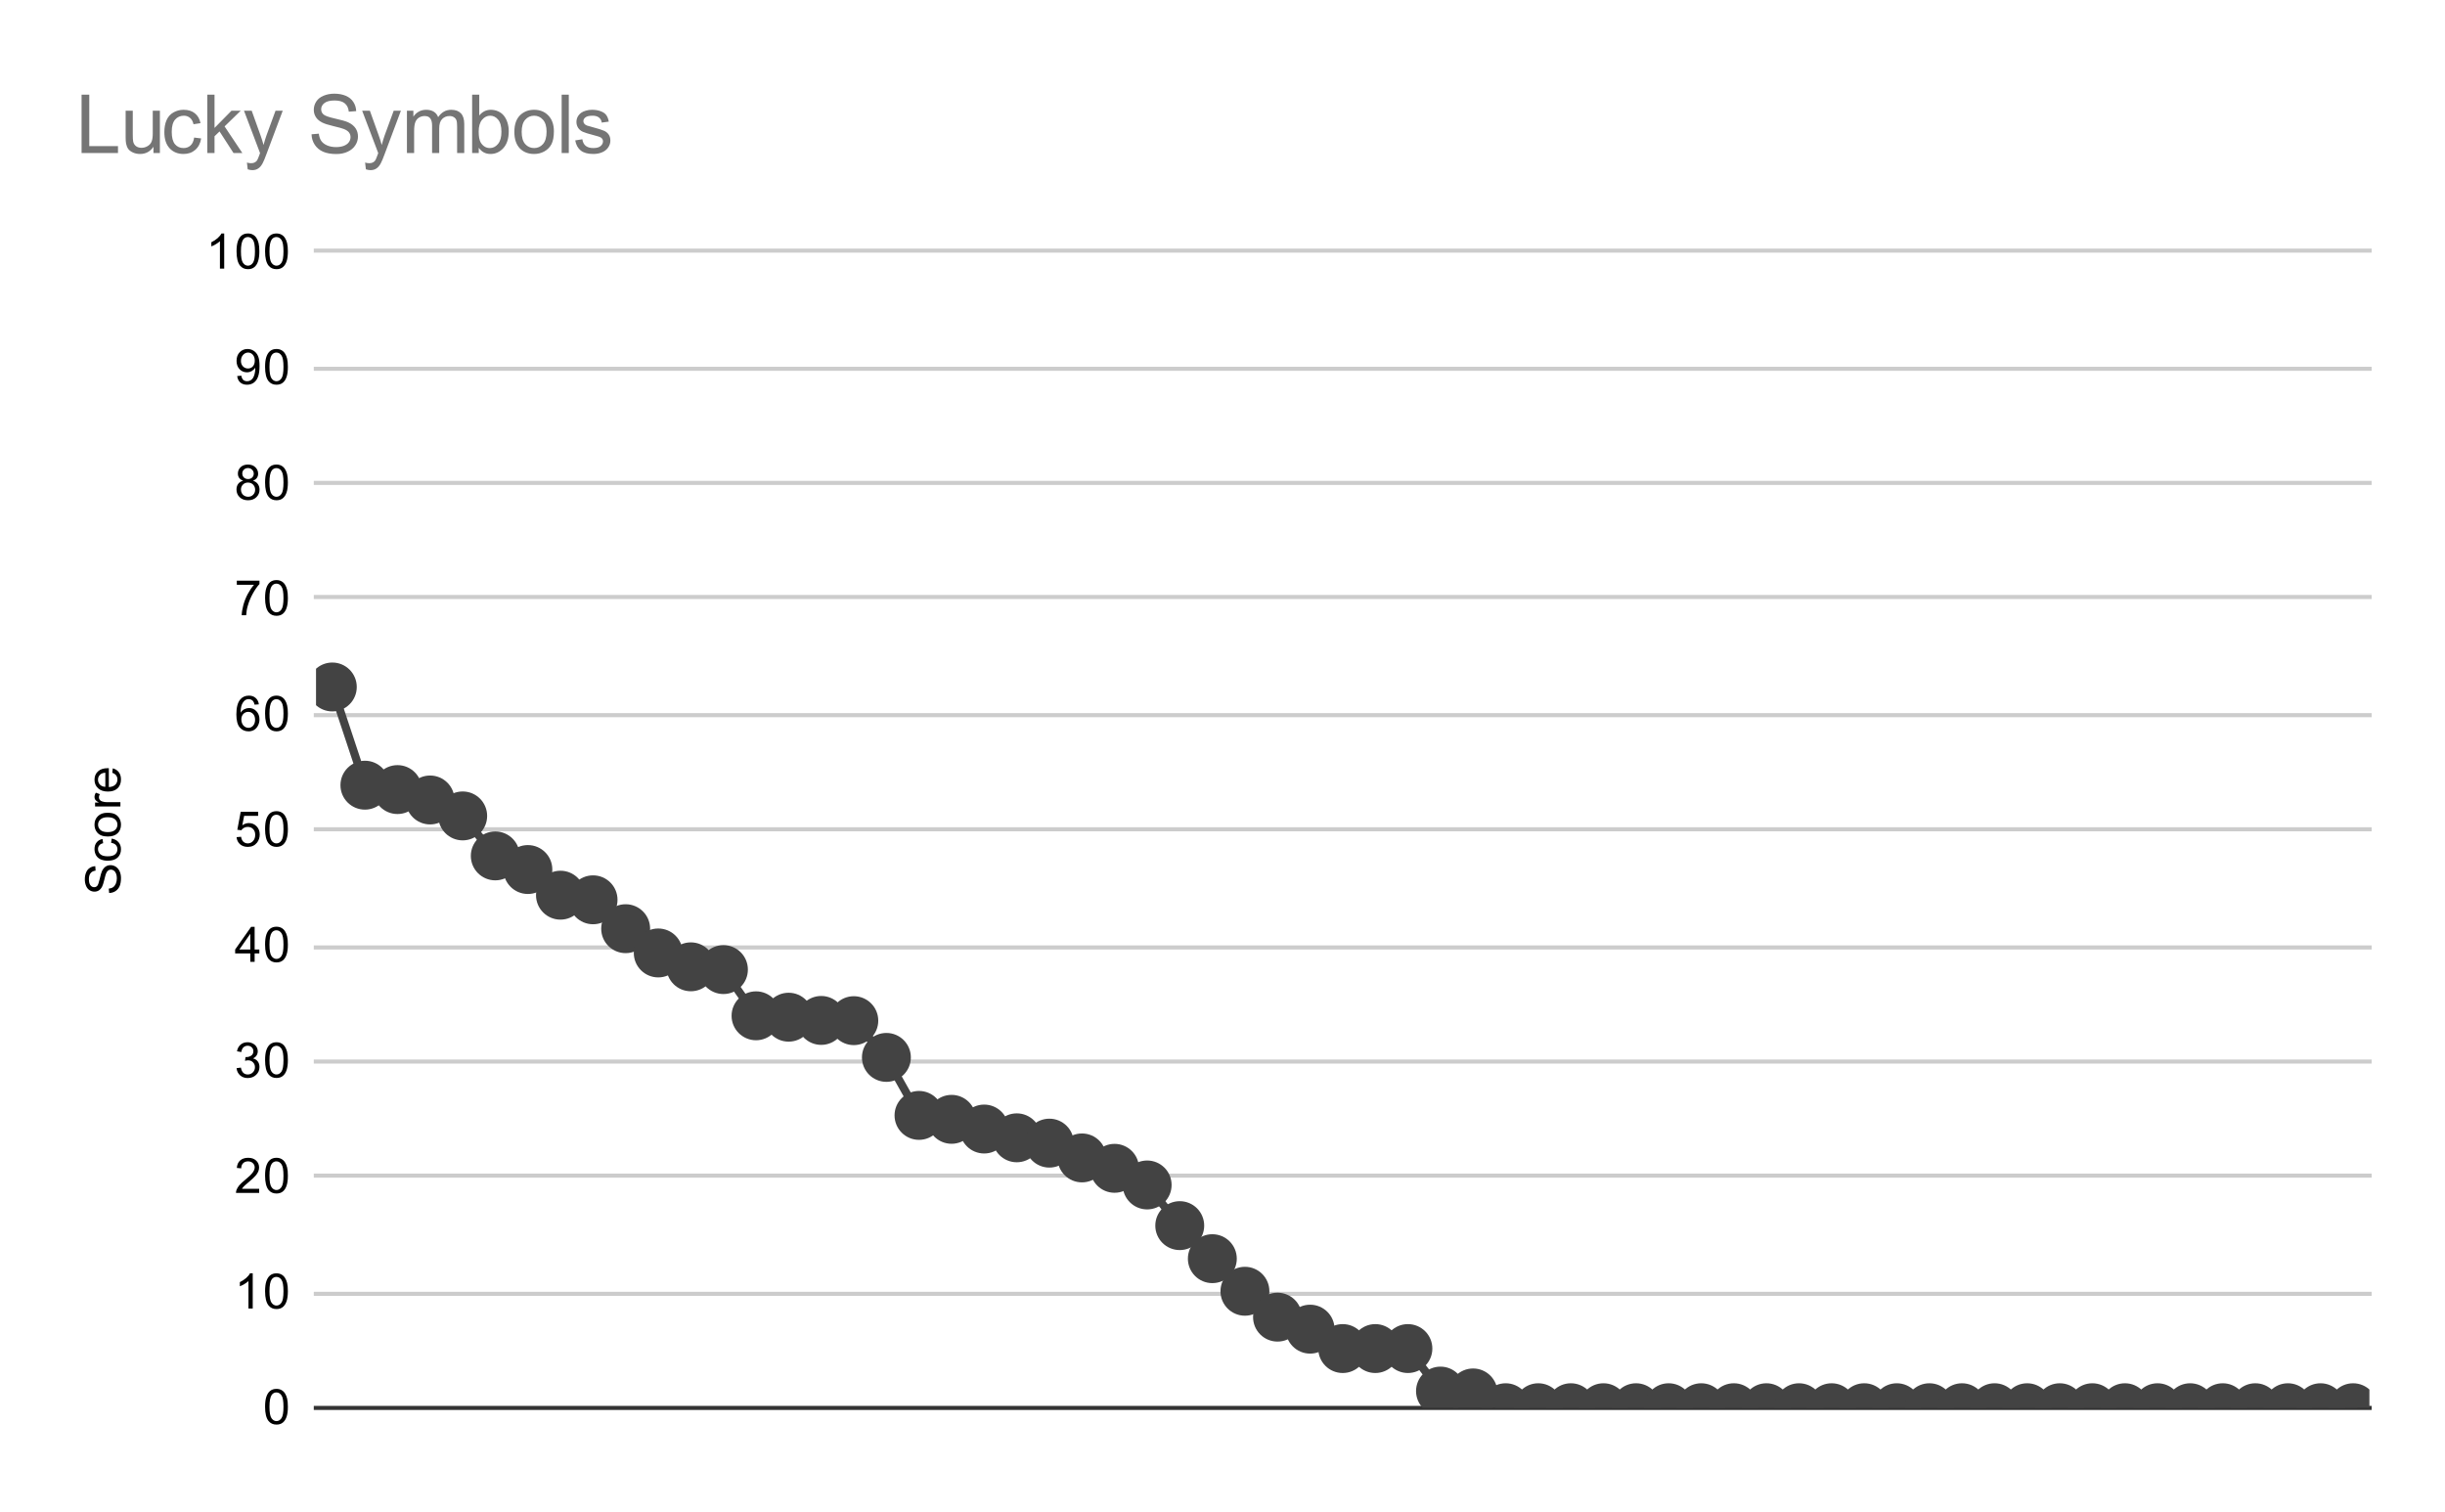 <svg version="1.1" viewBox="0.0 0.0 600.0 371.0" fill="none" stroke="none" stroke-linecap="square" stroke-miterlimit="10" width="600" height="371" xmlns:xlink="http://www.w3.org/1999/xlink" xmlns="http://www.w3.org/2000/svg"><path fill="#ffffff" d="M0 0L600.0 0L600.0 371.0L0 371.0L0 0Z" fill-rule="nonzero"/><path stroke="#333333" stroke-width="1.0" stroke-linecap="butt" d="M77.5 345.5L581.5 345.5" fill-rule="nonzero"/><path stroke="#cccccc" stroke-width="1.0" stroke-linecap="butt" d="M77.5 317.5L581.5 317.5" fill-rule="nonzero"/><path stroke="#cccccc" stroke-width="1.0" stroke-linecap="butt" d="M77.5 288.5L581.5 288.5" fill-rule="nonzero"/><path stroke="#cccccc" stroke-width="1.0" stroke-linecap="butt" d="M77.5 260.5L581.5 260.5" fill-rule="nonzero"/><path stroke="#cccccc" stroke-width="1.0" stroke-linecap="butt" d="M77.5 232.5L581.5 232.5" fill-rule="nonzero"/><path stroke="#cccccc" stroke-width="1.0" stroke-linecap="butt" d="M77.5 203.5L581.5 203.5" fill-rule="nonzero"/><path stroke="#cccccc" stroke-width="1.0" stroke-linecap="butt" d="M77.5 175.5L581.5 175.5" fill-rule="nonzero"/><path stroke="#cccccc" stroke-width="1.0" stroke-linecap="butt" d="M77.5 146.5L581.5 146.5" fill-rule="nonzero"/><path stroke="#cccccc" stroke-width="1.0" stroke-linecap="butt" d="M77.5 118.5L581.5 118.5" fill-rule="nonzero"/><path stroke="#cccccc" stroke-width="1.0" stroke-linecap="butt" d="M77.5 90.5L581.5 90.5" fill-rule="nonzero"/><path stroke="#cccccc" stroke-width="1.0" stroke-linecap="butt" d="M77.5 61.5L581.5 61.5" fill-rule="nonzero"/><clipPath id="id_0"><path d="M77.55 61.917L581.45 61.917L581.45 345.45L77.55 345.45L77.55 61.917Z" clip-rule="nonzero"/></clipPath><path stroke="#434343" stroke-width="2.0" stroke-linecap="butt" clip-path="url(#id_0)" d="M81.549 168.582L89.548 192.682L97.546 193.76L105.544 196.311L113.543 200.224L121.541 210.034L129.54 213.38L137.538 219.675L145.537 220.809L153.535 227.897L161.533 233.851L169.532 237.254L177.53 237.934L185.529 249.275L193.527 249.616L201.525 250.41L209.524 250.466L217.522 259.483L225.521 273.716L233.519 274.68L241.517 277.062L249.516 279.217L257.514 280.521L265.513 284.15L273.511 286.702L281.51 290.785L289.508 300.765L297.506 308.874L305.505 316.87L313.503 323.221L321.502 326.17L329.5 330.933L337.498 330.933L345.497 330.933L353.495 341.367L361.494 341.821L369.492 345.45L377.49 345.45L385.489 345.45L393.487 345.45L401.486 345.45L409.484 345.45L417.483 345.45L425.481 345.45L433.479 345.45L441.478 345.45L449.476 345.45L457.475 345.45L465.473 345.45L473.471 345.45L481.47 345.45L489.468 345.45L497.467 345.45L505.465 345.45L513.463 345.45L521.462 345.45L529.46 345.45L537.459 345.45L545.457 345.45L553.456 345.45L561.454 345.45L569.452 345.45L577.451 345.45" fill-rule="nonzero"/><path fill="#434343" clip-path="url(#id_0)" d="M87.549 168.582C87.549 171.896 84.863 174.582 81.549 174.582C78.236 174.582 75.549 171.896 75.549 168.582C75.549 165.268 78.236 162.582 81.549 162.582C84.863 162.582 87.549 165.268 87.549 168.582Z" fill-rule="nonzero"/><path fill="#434343" clip-path="url(#id_0)" d="M95.548 192.682C95.548 195.996 92.861 198.682 89.548 198.682C86.234 198.682 83.548 195.996 83.548 192.682C83.548 189.369 86.234 186.682 89.548 186.682C92.861 186.682 95.548 189.369 95.548 192.682Z" fill-rule="nonzero"/><path fill="#434343" clip-path="url(#id_0)" d="M103.546 193.76C103.546 197.073 100.86 199.76 97.546 199.76C94.232 199.76 91.546 197.073 91.546 193.76C91.546 190.446 94.232 187.76 97.546 187.76C100.86 187.76 103.546 190.446 103.546 193.76Z" fill-rule="nonzero"/><path fill="#434343" clip-path="url(#id_0)" d="M111.544 196.311C111.544 199.625 108.858 202.311 105.544 202.311C102.231 202.311 99.544 199.625 99.544 196.311C99.544 192.998 102.231 190.311 105.544 190.311C108.858 190.311 111.544 192.998 111.544 196.311Z" fill-rule="nonzero"/><path fill="#434343" clip-path="url(#id_0)" d="M119.543 200.224C119.543 203.538 116.857 206.224 113.543 206.224C110.229 206.224 107.543 203.538 107.543 200.224C107.543 196.911 110.229 194.224 113.543 194.224C116.857 194.224 119.543 196.911 119.543 200.224Z" fill-rule="nonzero"/><path fill="#434343" clip-path="url(#id_0)" d="M127.541 210.034C127.541 213.348 124.855 216.034 121.541 216.034C118.228 216.034 115.541 213.348 115.541 210.034C115.541 206.721 118.228 204.034 121.541 204.034C124.855 204.034 127.541 206.721 127.541 210.034Z" fill-rule="nonzero"/><path fill="#434343" clip-path="url(#id_0)" d="M135.54 213.38C135.54 216.694 132.853 219.38 129.54 219.38C126.226 219.38 123.54 216.694 123.54 213.38C123.54 210.066 126.226 207.38 129.54 207.38C132.853 207.38 135.54 210.066 135.54 213.38Z" fill-rule="nonzero"/><path fill="#434343" clip-path="url(#id_0)" d="M143.538 219.675C143.538 222.988 140.852 225.675 137.538 225.675C134.224 225.675 131.538 222.988 131.538 219.675C131.538 216.361 134.224 213.675 137.538 213.675C140.852 213.675 143.538 216.361 143.538 219.675Z" fill-rule="nonzero"/><path fill="#434343" clip-path="url(#id_0)" d="M151.537 220.809C151.537 224.122 148.85 226.809 145.537 226.809C142.223 226.809 139.537 224.122 139.537 220.809C139.537 217.495 142.223 214.809 145.537 214.809C148.85 214.809 151.537 217.495 151.537 220.809Z" fill-rule="nonzero"/><path fill="#434343" clip-path="url(#id_0)" d="M159.535 227.897C159.535 231.211 156.849 233.897 153.535 233.897C150.221 233.897 147.535 231.211 147.535 227.897C147.535 224.583 150.221 221.897 153.535 221.897C156.849 221.897 159.535 224.583 159.535 227.897Z" fill-rule="nonzero"/><path fill="#434343" clip-path="url(#id_0)" d="M167.533 233.851C167.533 237.165 164.847 239.851 161.533 239.851C158.22 239.851 155.533 237.165 155.533 233.851C155.533 230.538 158.22 227.851 161.533 227.851C164.847 227.851 167.533 230.538 167.533 233.851Z" fill-rule="nonzero"/><path fill="#434343" clip-path="url(#id_0)" d="M175.532 237.254C175.532 240.567 172.845 243.254 169.532 243.254C166.218 243.254 163.532 240.567 163.532 237.254C163.532 233.94 166.218 231.254 169.532 231.254C172.845 231.254 175.532 233.94 175.532 237.254Z" fill-rule="nonzero"/><path fill="#434343" clip-path="url(#id_0)" d="M183.53 237.934C183.53 241.248 180.844 243.934 177.53 243.934C174.216 243.934 171.53 241.248 171.53 237.934C171.53 234.62 174.216 231.934 177.53 231.934C180.844 231.934 183.53 234.62 183.53 237.934Z" fill-rule="nonzero"/><path fill="#434343" clip-path="url(#id_0)" d="M191.529 249.275C191.529 252.589 188.842 255.275 185.529 255.275C182.215 255.275 179.529 252.589 179.529 249.275C179.529 245.962 182.215 243.275 185.529 243.275C188.842 243.275 191.529 245.962 191.529 249.275Z" fill-rule="nonzero"/><path fill="#434343" clip-path="url(#id_0)" d="M199.527 249.616C199.527 252.929 196.841 255.616 193.527 255.616C190.213 255.616 187.527 252.929 187.527 249.616C187.527 246.302 190.213 243.616 193.527 243.616C196.841 243.616 199.527 246.302 199.527 249.616Z" fill-rule="nonzero"/><path fill="#434343" clip-path="url(#id_0)" d="M207.525 250.41C207.525 253.723 204.839 256.41 201.525 256.41C198.212 256.41 195.525 253.723 195.525 250.41C195.525 247.096 198.212 244.41 201.525 244.41C204.839 244.41 207.525 247.096 207.525 250.41Z" fill-rule="nonzero"/><path fill="#434343" clip-path="url(#id_0)" d="M215.524 250.466C215.524 253.78 212.838 256.466 209.524 256.466C206.21 256.466 203.524 253.78 203.524 250.466C203.524 247.153 206.21 244.466 209.524 244.466C212.838 244.466 215.524 247.153 215.524 250.466Z" fill-rule="nonzero"/><path fill="#434343" clip-path="url(#id_0)" d="M223.522 259.483C223.522 262.796 220.836 265.483 217.522 265.483C214.209 265.483 211.522 262.796 211.522 259.483C211.522 256.169 214.209 253.483 217.522 253.483C220.836 253.483 223.522 256.169 223.522 259.483Z" fill-rule="nonzero"/><path fill="#434343" clip-path="url(#id_0)" d="M231.521 273.716C231.521 277.03 228.834 279.716 225.521 279.716C222.207 279.716 219.521 277.03 219.521 273.716C219.521 270.402 222.207 267.716 225.521 267.716C228.834 267.716 231.521 270.402 231.521 273.716Z" fill-rule="nonzero"/><path fill="#434343" clip-path="url(#id_0)" d="M239.519 274.68C239.519 277.994 236.833 280.68 233.519 280.68C230.205 280.68 227.519 277.994 227.519 274.68C227.519 271.366 230.205 268.68 233.519 268.68C236.833 268.68 239.519 271.366 239.519 274.68Z" fill-rule="nonzero"/><path fill="#434343" clip-path="url(#id_0)" d="M247.517 277.062C247.517 280.375 244.831 283.062 241.517 283.062C238.204 283.062 235.517 280.375 235.517 277.062C235.517 273.748 238.204 271.062 241.517 271.062C244.831 271.062 247.517 273.748 247.517 277.062Z" fill-rule="nonzero"/><path fill="#434343" clip-path="url(#id_0)" d="M255.516 279.217C255.516 282.53 252.83 285.217 249.516 285.217C246.202 285.217 243.516 282.53 243.516 279.217C243.516 275.903 246.202 273.217 249.516 273.217C252.83 273.217 255.516 275.903 255.516 279.217Z" fill-rule="nonzero"/><path fill="#434343" clip-path="url(#id_0)" d="M263.514 280.521C263.514 283.835 260.828 286.521 257.514 286.521C254.201 286.521 251.514 283.835 251.514 280.521C251.514 277.207 254.201 274.521 257.514 274.521C260.828 274.521 263.514 277.207 263.514 280.521Z" fill-rule="nonzero"/><path fill="#434343" clip-path="url(#id_0)" d="M271.513 284.15C271.513 287.464 268.826 290.15 265.513 290.15C262.199 290.15 259.513 287.464 259.513 284.15C259.513 280.836 262.199 278.15 265.513 278.15C268.826 278.15 271.513 280.836 271.513 284.15Z" fill-rule="nonzero"/><path fill="#434343" clip-path="url(#id_0)" d="M279.511 286.702C279.511 290.016 276.825 292.702 273.511 292.702C270.197 292.702 267.511 290.016 267.511 286.702C267.511 283.388 270.197 280.702 273.511 280.702C276.825 280.702 279.511 283.388 279.511 286.702Z" fill-rule="nonzero"/><path fill="#434343" clip-path="url(#id_0)" d="M287.51 290.785C287.51 294.098 284.823 296.785 281.51 296.785C278.196 296.785 275.51 294.098 275.51 290.785C275.51 287.471 278.196 284.785 281.51 284.785C284.823 284.785 287.51 287.471 287.51 290.785Z" fill-rule="nonzero"/><path fill="#434343" clip-path="url(#id_0)" d="M295.508 300.765C295.508 304.079 292.822 306.765 289.508 306.765C286.194 306.765 283.508 304.079 283.508 300.765C283.508 297.451 286.194 294.765 289.508 294.765C292.822 294.765 295.508 297.451 295.508 300.765Z" fill-rule="nonzero"/><path fill="#434343" clip-path="url(#id_0)" d="M303.506 308.874C303.506 312.188 300.82 314.874 297.506 314.874C294.193 314.874 291.506 312.188 291.506 308.874C291.506 305.56 294.193 302.874 297.506 302.874C300.82 302.874 303.506 305.56 303.506 308.874Z" fill-rule="nonzero"/><path fill="#434343" clip-path="url(#id_0)" d="M311.505 316.87C311.505 320.184 308.818 322.87 305.505 322.87C302.191 322.87 299.505 320.184 299.505 316.87C299.505 313.556 302.191 310.87 305.505 310.87C308.818 310.87 311.505 313.556 311.505 316.87Z" fill-rule="nonzero"/><path fill="#434343" clip-path="url(#id_0)" d="M319.503 323.221C319.503 326.535 316.817 329.221 313.503 329.221C310.189 329.221 307.503 326.535 307.503 323.221C307.503 319.907 310.189 317.221 313.503 317.221C316.817 317.221 319.503 319.907 319.503 323.221Z" fill-rule="nonzero"/><path fill="#434343" clip-path="url(#id_0)" d="M327.502 326.17C327.502 329.483 324.815 332.17 321.502 332.17C318.188 332.17 315.502 329.483 315.502 326.17C315.502 322.856 318.188 320.17 321.502 320.17C324.815 320.17 327.502 322.856 327.502 326.17Z" fill-rule="nonzero"/><path fill="#434343" clip-path="url(#id_0)" d="M335.5 330.933C335.5 334.247 332.814 336.933 329.5 336.933C326.186 336.933 323.5 334.247 323.5 330.933C323.5 327.619 326.186 324.933 329.5 324.933C332.814 324.933 335.5 327.619 335.5 330.933Z" fill-rule="nonzero"/><path fill="#434343" clip-path="url(#id_0)" d="M343.498 330.933C343.498 334.247 340.812 336.933 337.498 336.933C334.185 336.933 331.498 334.247 331.498 330.933C331.498 327.619 334.185 324.933 337.498 324.933C340.812 324.933 343.498 327.619 343.498 330.933Z" fill-rule="nonzero"/><path fill="#434343" clip-path="url(#id_0)" d="M351.497 330.933C351.497 334.247 348.811 336.933 345.497 336.933C342.183 336.933 339.497 334.247 339.497 330.933C339.497 327.619 342.183 324.933 345.497 324.933C348.811 324.933 351.497 327.619 351.497 330.933Z" fill-rule="nonzero"/><path fill="#434343" clip-path="url(#id_0)" d="M359.495 341.367C359.495 344.681 356.809 347.367 353.495 347.367C350.182 347.367 347.495 344.681 347.495 341.367C347.495 338.053 350.182 335.367 353.495 335.367C356.809 335.367 359.495 338.053 359.495 341.367Z" fill-rule="nonzero"/><path fill="#434343" clip-path="url(#id_0)" d="M367.494 341.821C367.494 345.135 364.807 347.821 361.494 347.821C358.18 347.821 355.494 345.135 355.494 341.821C355.494 338.507 358.18 335.821 361.494 335.821C364.807 335.821 367.494 338.507 367.494 341.821Z" fill-rule="nonzero"/><path fill="#434343" clip-path="url(#id_0)" d="M375.492 345.45C375.492 348.764 372.806 351.45 369.492 351.45C366.178 351.45 363.492 348.764 363.492 345.45C363.492 342.136 366.178 339.45 369.492 339.45C372.806 339.45 375.492 342.136 375.492 345.45Z" fill-rule="nonzero"/><path fill="#434343" clip-path="url(#id_0)" d="M383.49 345.45C383.49 348.764 380.804 351.45 377.49 351.45C374.177 351.45 371.49 348.764 371.49 345.45C371.49 342.136 374.177 339.45 377.49 339.45C380.804 339.45 383.49 342.136 383.49 345.45Z" fill-rule="nonzero"/><path fill="#434343" clip-path="url(#id_0)" d="M391.489 345.45C391.489 348.764 388.803 351.45 385.489 351.45C382.175 351.45 379.489 348.764 379.489 345.45C379.489 342.136 382.175 339.45 385.489 339.45C388.803 339.45 391.489 342.136 391.489 345.45Z" fill-rule="nonzero"/><path fill="#434343" clip-path="url(#id_0)" d="M399.487 345.45C399.487 348.764 396.801 351.45 393.487 351.45C390.174 351.45 387.487 348.764 387.487 345.45C387.487 342.136 390.174 339.45 393.487 339.45C396.801 339.45 399.487 342.136 399.487 345.45Z" fill-rule="nonzero"/><path fill="#434343" clip-path="url(#id_0)" d="M407.486 345.45C407.486 348.764 404.799 351.45 401.486 351.45C398.172 351.45 395.486 348.764 395.486 345.45C395.486 342.136 398.172 339.45 401.486 339.45C404.799 339.45 407.486 342.136 407.486 345.45Z" fill-rule="nonzero"/><path fill="#434343" clip-path="url(#id_0)" d="M415.484 345.45C415.484 348.764 412.798 351.45 409.484 351.45C406.17 351.45 403.484 348.764 403.484 345.45C403.484 342.136 406.17 339.45 409.484 339.45C412.798 339.45 415.484 342.136 415.484 345.45Z" fill-rule="nonzero"/><path fill="#434343" clip-path="url(#id_0)" d="M423.483 345.45C423.483 348.764 420.796 351.45 417.483 351.45C414.169 351.45 411.483 348.764 411.483 345.45C411.483 342.136 414.169 339.45 417.483 339.45C420.796 339.45 423.483 342.136 423.483 345.45Z" fill-rule="nonzero"/><path fill="#434343" clip-path="url(#id_0)" d="M431.481 345.45C431.481 348.764 428.795 351.45 425.481 351.45C422.167 351.45 419.481 348.764 419.481 345.45C419.481 342.136 422.167 339.45 425.481 339.45C428.795 339.45 431.481 342.136 431.481 345.45Z" fill-rule="nonzero"/><path fill="#434343" clip-path="url(#id_0)" d="M439.479 345.45C439.479 348.764 436.793 351.45 433.479 351.45C430.166 351.45 427.479 348.764 427.479 345.45C427.479 342.136 430.166 339.45 433.479 339.45C436.793 339.45 439.479 342.136 439.479 345.45Z" fill-rule="nonzero"/><path fill="#434343" clip-path="url(#id_0)" d="M447.478 345.45C447.478 348.764 444.791 351.45 441.478 351.45C438.164 351.45 435.478 348.764 435.478 345.45C435.478 342.136 438.164 339.45 441.478 339.45C444.791 339.45 447.478 342.136 447.478 345.45Z" fill-rule="nonzero"/><path fill="#434343" clip-path="url(#id_0)" d="M455.476 345.45C455.476 348.764 452.79 351.45 449.476 351.45C446.162 351.45 443.476 348.764 443.476 345.45C443.476 342.136 446.162 339.45 449.476 339.45C452.79 339.45 455.476 342.136 455.476 345.45Z" fill-rule="nonzero"/><path fill="#434343" clip-path="url(#id_0)" d="M463.475 345.45C463.475 348.764 460.788 351.45 457.475 351.45C454.161 351.45 451.475 348.764 451.475 345.45C451.475 342.136 454.161 339.45 457.475 339.45C460.788 339.45 463.475 342.136 463.475 345.45Z" fill-rule="nonzero"/><path fill="#434343" clip-path="url(#id_0)" d="M471.473 345.45C471.473 348.764 468.787 351.45 465.473 351.45C462.159 351.45 459.473 348.764 459.473 345.45C459.473 342.136 462.159 339.45 465.473 339.45C468.787 339.45 471.473 342.136 471.473 345.45Z" fill-rule="nonzero"/><path fill="#434343" clip-path="url(#id_0)" d="M479.471 345.45C479.471 348.764 476.785 351.45 473.471 351.45C470.158 351.45 467.471 348.764 467.471 345.45C467.471 342.136 470.158 339.45 473.471 339.45C476.785 339.45 479.471 342.136 479.471 345.45Z" fill-rule="nonzero"/><path fill="#434343" clip-path="url(#id_0)" d="M487.47 345.45C487.47 348.764 484.784 351.45 481.47 351.45C478.156 351.45 475.47 348.764 475.47 345.45C475.47 342.136 478.156 339.45 481.47 339.45C484.784 339.45 487.47 342.136 487.47 345.45Z" fill-rule="nonzero"/><path fill="#434343" clip-path="url(#id_0)" d="M495.468 345.45C495.468 348.764 492.782 351.45 489.468 351.45C486.155 351.45 483.468 348.764 483.468 345.45C483.468 342.136 486.155 339.45 489.468 339.45C492.782 339.45 495.468 342.136 495.468 345.45Z" fill-rule="nonzero"/><path fill="#434343" clip-path="url(#id_0)" d="M503.467 345.45C503.467 348.764 500.78 351.45 497.467 351.45C494.153 351.45 491.467 348.764 491.467 345.45C491.467 342.136 494.153 339.45 497.467 339.45C500.78 339.45 503.467 342.136 503.467 345.45Z" fill-rule="nonzero"/><path fill="#434343" clip-path="url(#id_0)" d="M511.465 345.45C511.465 348.764 508.779 351.45 505.465 351.45C502.151 351.45 499.465 348.764 499.465 345.45C499.465 342.136 502.151 339.45 505.465 339.45C508.779 339.45 511.465 342.136 511.465 345.45Z" fill-rule="nonzero"/><path fill="#434343" clip-path="url(#id_0)" d="M519.463 345.45C519.463 348.764 516.777 351.45 513.463 351.45C510.15 351.45 507.464 348.764 507.464 345.45C507.464 342.136 510.15 339.45 513.463 339.45C516.777 339.45 519.463 342.136 519.463 345.45Z" fill-rule="nonzero"/><path fill="#434343" clip-path="url(#id_0)" d="M527.462 345.45C527.462 348.764 524.776 351.45 521.462 351.45C518.148 351.45 515.462 348.764 515.462 345.45C515.462 342.136 518.148 339.45 521.462 339.45C524.776 339.45 527.462 342.136 527.462 345.45Z" fill-rule="nonzero"/><path fill="#434343" clip-path="url(#id_0)" d="M535.46 345.45C535.46 348.764 532.774 351.45 529.46 351.45C526.147 351.45 523.46 348.764 523.46 345.45C523.46 342.136 526.147 339.45 529.46 339.45C532.774 339.45 535.46 342.136 535.46 345.45Z" fill-rule="nonzero"/><path fill="#434343" clip-path="url(#id_0)" d="M543.459 345.45C543.459 348.764 540.772 351.45 537.459 351.45C534.145 351.45 531.459 348.764 531.459 345.45C531.459 342.136 534.145 339.45 537.459 339.45C540.772 339.45 543.459 342.136 543.459 345.45Z" fill-rule="nonzero"/><path fill="#434343" clip-path="url(#id_0)" d="M551.457 345.45C551.457 348.764 548.771 351.45 545.457 351.45C542.143 351.45 539.457 348.764 539.457 345.45C539.457 342.136 542.143 339.45 545.457 339.45C548.771 339.45 551.457 342.136 551.457 345.45Z" fill-rule="nonzero"/><path fill="#434343" clip-path="url(#id_0)" d="M559.456 345.45C559.456 348.764 556.769 351.45 553.456 351.45C550.142 351.45 547.456 348.764 547.456 345.45C547.456 342.136 550.142 339.45 553.456 339.45C556.769 339.45 559.456 342.136 559.456 345.45Z" fill-rule="nonzero"/><path fill="#434343" clip-path="url(#id_0)" d="M567.454 345.45C567.454 348.764 564.768 351.45 561.454 351.45C558.14 351.45 555.454 348.764 555.454 345.45C555.454 342.136 558.14 339.45 561.454 339.45C564.768 339.45 567.454 342.136 567.454 345.45Z" fill-rule="nonzero"/><path fill="#434343" clip-path="url(#id_0)" d="M575.452 345.45C575.452 348.764 572.766 351.45 569.452 351.45C566.139 351.45 563.452 348.764 563.452 345.45C563.452 342.136 566.139 339.45 569.452 339.45C572.766 339.45 575.452 342.136 575.452 345.45Z" fill-rule="nonzero"/><path fill="#434343" clip-path="url(#id_0)" d="M583.451 345.45C583.451 348.764 580.764 351.45 577.451 351.45C574.137 351.45 571.451 348.764 571.451 345.45C571.451 342.136 574.137 339.45 577.451 339.45C580.764 339.45 583.451 342.136 583.451 345.45Z" fill-rule="nonzero"/><path fill="#000000" d="M26.784 219.136L26.691 218.074Q27.347 217.996 27.753 217.715Q28.159 217.433 28.425 216.855Q28.675 216.261 28.675 215.527Q28.675 214.886 28.488 214.386Q28.284 213.886 27.956 213.652Q27.613 213.402 27.222 213.402Q26.816 213.402 26.519 213.636Q26.206 213.871 26.003 214.402Q25.863 214.761 25.581 215.949Q25.3 217.121 25.05 217.59Q24.722 218.215 24.253 218.511Q23.769 218.808 23.175 218.808Q22.534 218.808 21.972 218.449Q21.394 218.074 21.113 217.371Q20.816 216.652 20.816 215.793Q20.816 214.84 21.128 214.105Q21.425 213.371 22.034 212.98Q22.628 212.59 23.378 212.558L23.456 213.652Q22.644 213.746 22.238 214.261Q21.816 214.761 21.816 215.746Q21.816 216.777 22.191 217.246Q22.566 217.715 23.097 217.715Q23.566 217.715 23.863 217.386Q24.159 217.058 24.472 215.683Q24.784 214.293 25.019 213.777Q25.378 213.027 25.909 212.668Q26.425 212.308 27.128 212.308Q27.816 212.308 28.425 212.699Q29.019 213.09 29.363 213.824Q29.691 214.558 29.691 215.48Q29.691 216.652 29.363 217.449Q29.019 218.23 28.331 218.683Q27.644 219.121 26.784 219.136ZM27.269 206.824L27.409 205.793Q28.472 205.965 29.081 206.668Q29.691 207.371 29.691 208.386Q29.691 209.668 28.863 210.449Q28.019 211.215 26.456 211.215Q25.456 211.215 24.706 210.886Q23.941 210.543 23.566 209.871Q23.191 209.183 23.191 208.371Q23.191 207.371 23.706 206.73Q24.206 206.074 25.159 205.886L25.316 206.918Q24.691 207.058 24.378 207.433Q24.05 207.808 24.05 208.34Q24.05 209.136 24.628 209.636Q25.191 210.136 26.425 210.136Q27.691 210.136 28.253 209.652Q28.816 209.168 28.816 208.402Q28.816 207.777 28.441 207.371Q28.066 206.949 27.269 206.824ZM26.441 205.277Q24.706 205.277 23.878 204.324Q23.191 203.527 23.191 202.371Q23.191 201.09 24.034 200.277Q24.863 199.449 26.347 199.449Q27.55 199.449 28.238 199.808Q28.925 200.168 29.316 200.871Q29.691 201.558 29.691 202.371Q29.691 203.668 28.863 204.48Q28.019 205.277 26.441 205.277ZM26.441 204.199Q27.628 204.199 28.222 203.683Q28.816 203.152 28.816 202.371Q28.816 201.574 28.222 201.058Q27.628 200.543 26.409 200.543Q25.253 200.543 24.659 201.074Q24.066 201.59 24.066 202.371Q24.066 203.152 24.659 203.683Q25.238 204.199 26.441 204.199ZM29.55 197.902L23.331 197.902L23.331 196.949L24.269 196.949Q23.613 196.59 23.409 196.293Q23.191 195.98 23.191 195.605Q23.191 195.074 23.519 194.527L24.503 194.886Q24.269 195.277 24.269 195.652Q24.269 196.011 24.488 196.293Q24.691 196.558 25.066 196.668Q25.628 196.855 26.284 196.855L29.55 196.855L29.55 197.902ZM27.55 189.636L27.675 188.543Q28.628 188.793 29.159 189.496Q29.691 190.199 29.691 191.277Q29.691 192.636 28.847 193.449Q28.003 194.246 26.488 194.246Q24.925 194.246 24.066 193.433Q23.191 192.621 23.191 191.34Q23.191 190.09 24.034 189.308Q24.878 188.511 26.425 188.511Q26.519 188.511 26.706 188.511L26.706 193.152Q27.738 193.09 28.284 192.574Q28.816 192.058 28.816 191.277Q28.816 190.699 28.519 190.293Q28.206 189.871 27.55 189.636ZM25.847 193.09L25.847 189.621Q25.05 189.683 24.659 190.011Q24.05 190.527 24.05 191.324Q24.05 192.058 24.534 192.558Q25.019 193.043 25.847 193.09Z" fill-rule="nonzero"/><path fill="#000000" d="M65.05 345.216Q65.05 343.684 65.362 342.762Q65.675 341.825 66.284 341.325Q66.909 340.825 67.847 340.825Q68.534 340.825 69.05 341.106Q69.581 341.387 69.925 341.919Q70.269 342.434 70.456 343.184Q70.644 343.934 70.644 345.216Q70.644 346.731 70.331 347.653Q70.034 348.575 69.409 349.091Q68.8 349.591 67.847 349.591Q66.612 349.591 65.894 348.7Q65.05 347.637 65.05 345.216ZM66.128 345.216Q66.128 347.325 66.628 348.028Q67.128 348.731 67.847 348.731Q68.581 348.731 69.066 348.028Q69.566 347.325 69.566 345.216Q69.566 343.091 69.066 342.403Q68.581 341.7 67.831 341.7Q67.112 341.7 66.675 342.309Q66.128 343.091 66.128 345.216Z" fill-rule="nonzero"/><path fill="#000000" d="M62.019 321.097L60.972 321.097L60.972 314.378Q60.581 314.737 59.956 315.112Q59.347 315.472 58.862 315.644L58.862 314.628Q59.737 314.206 60.394 313.628Q61.066 313.034 61.347 312.472L62.019 312.472L62.019 321.097ZM65.05 316.862Q65.05 315.331 65.362 314.409Q65.675 313.472 66.284 312.972Q66.909 312.472 67.847 312.472Q68.534 312.472 69.05 312.753Q69.581 313.034 69.925 313.565Q70.269 314.081 70.456 314.831Q70.644 315.581 70.644 316.862Q70.644 318.378 70.331 319.3Q70.034 320.222 69.409 320.737Q68.8 321.237 67.847 321.237Q66.612 321.237 65.894 320.347Q65.05 319.284 65.05 316.862ZM66.128 316.862Q66.128 318.972 66.628 319.675Q67.128 320.378 67.847 320.378Q68.581 320.378 69.066 319.675Q69.566 318.972 69.566 316.862Q69.566 314.737 69.066 314.05Q68.581 313.347 67.831 313.347Q67.112 313.347 66.675 313.956Q66.128 314.737 66.128 316.862Z" fill-rule="nonzero"/><path fill="#000000" d="M63.597 291.728L63.597 292.743L57.909 292.743Q57.909 292.368 58.034 292.009Q58.253 291.431 58.722 290.868Q59.206 290.306 60.112 289.571Q61.519 288.415 62.003 287.743Q62.503 287.071 62.503 286.478Q62.503 285.853 62.05 285.431Q61.597 284.993 60.878 284.993Q60.112 284.993 59.659 285.446Q59.206 285.9 59.191 286.712L58.112 286.603Q58.222 285.384 58.941 284.759Q59.675 284.118 60.909 284.118Q62.144 284.118 62.862 284.806Q63.581 285.493 63.581 286.509Q63.581 287.025 63.362 287.525Q63.159 288.009 62.659 288.571Q62.175 289.118 61.05 290.071Q60.097 290.868 59.816 291.165Q59.55 291.446 59.378 291.728L63.597 291.728ZM65.05 288.509Q65.05 286.978 65.362 286.056Q65.675 285.118 66.284 284.618Q66.909 284.118 67.847 284.118Q68.534 284.118 69.05 284.4Q69.581 284.681 69.925 285.212Q70.269 285.728 70.456 286.478Q70.644 287.228 70.644 288.509Q70.644 290.025 70.331 290.946Q70.034 291.868 69.409 292.384Q68.8 292.884 67.847 292.884Q66.612 292.884 65.894 291.993Q65.05 290.931 65.05 288.509ZM66.128 288.509Q66.128 290.618 66.628 291.321Q67.128 292.025 67.847 292.025Q68.581 292.025 69.066 291.321Q69.566 290.618 69.566 288.509Q69.566 286.384 69.066 285.696Q68.581 284.993 67.831 284.993Q67.112 284.993 66.675 285.603Q66.128 286.384 66.128 288.509Z" fill-rule="nonzero"/><path fill="#000000" d="M58.05 262.124L59.112 261.984Q59.284 262.874 59.722 263.281Q60.159 263.671 60.784 263.671Q61.534 263.671 62.05 263.156Q62.566 262.64 62.566 261.874Q62.566 261.156 62.081 260.687Q61.612 260.202 60.878 260.202Q60.581 260.202 60.128 260.327L60.253 259.39Q60.362 259.406 60.425 259.406Q61.097 259.406 61.628 259.062Q62.175 258.702 62.175 257.968Q62.175 257.39 61.784 257.015Q61.394 256.624 60.769 256.624Q60.159 256.624 59.737 257.015Q59.331 257.406 59.222 258.171L58.159 257.984Q58.347 256.937 59.034 256.359Q59.722 255.765 60.737 255.765Q61.441 255.765 62.034 256.077Q62.628 256.374 62.941 256.89Q63.253 257.406 63.253 257.999Q63.253 258.546 62.956 259.015Q62.659 259.468 62.081 259.734Q62.831 259.906 63.253 260.468Q63.675 261.015 63.675 261.859Q63.675 262.984 62.847 263.765Q62.034 264.546 60.784 264.546Q59.659 264.546 58.909 263.874Q58.159 263.187 58.05 262.124ZM65.05 260.156Q65.05 258.624 65.362 257.702Q65.675 256.765 66.284 256.265Q66.909 255.765 67.847 255.765Q68.534 255.765 69.05 256.046Q69.581 256.327 69.925 256.859Q70.269 257.374 70.456 258.124Q70.644 258.874 70.644 260.156Q70.644 261.671 70.331 262.593Q70.034 263.515 69.409 264.031Q68.8 264.531 67.847 264.531Q66.612 264.531 65.894 263.64Q65.05 262.577 65.05 260.156ZM66.128 260.156Q66.128 262.265 66.628 262.968Q67.128 263.671 67.847 263.671Q68.581 263.671 69.066 262.968Q69.566 262.265 69.566 260.156Q69.566 258.031 69.066 257.343Q68.581 256.64 67.831 256.64Q67.112 256.64 66.675 257.249Q66.128 258.031 66.128 260.156Z" fill-rule="nonzero"/><path fill="#000000" d="M61.425 236.037L61.425 233.974L57.706 233.974L57.706 233.005L61.628 227.443L62.487 227.443L62.487 233.005L63.644 233.005L63.644 233.974L62.487 233.974L62.487 236.037L61.425 236.037ZM61.425 233.005L61.425 229.146L58.737 233.005L61.425 233.005ZM65.05 231.802Q65.05 230.271 65.362 229.349Q65.675 228.412 66.284 227.912Q66.909 227.412 67.847 227.412Q68.534 227.412 69.05 227.693Q69.581 227.974 69.925 228.505Q70.269 229.021 70.456 229.771Q70.644 230.521 70.644 231.802Q70.644 233.318 70.331 234.24Q70.034 235.162 69.409 235.677Q68.8 236.177 67.847 236.177Q66.612 236.177 65.894 235.287Q65.05 234.224 65.05 231.802ZM66.128 231.802Q66.128 233.912 66.628 234.615Q67.128 235.318 67.847 235.318Q68.581 235.318 69.066 234.615Q69.566 233.912 69.566 231.802Q69.566 229.677 69.066 228.99Q68.581 228.287 67.831 228.287Q67.112 228.287 66.675 228.896Q66.128 229.677 66.128 231.802Z" fill-rule="nonzero"/><path fill="#000000" d="M58.05 205.433L59.159 205.34Q59.284 206.152 59.722 206.558Q60.175 206.965 60.816 206.965Q61.566 206.965 62.097 206.386Q62.628 205.808 62.628 204.871Q62.628 203.965 62.112 203.449Q61.612 202.918 60.784 202.918Q60.284 202.918 59.862 203.152Q59.456 203.386 59.222 203.746L58.237 203.621L59.066 199.215L63.347 199.215L63.347 200.215L59.909 200.215L59.456 202.527Q60.222 201.98 61.066 201.98Q62.191 201.98 62.956 202.761Q63.737 203.543 63.737 204.777Q63.737 205.933 63.066 206.793Q62.237 207.824 60.816 207.824Q59.644 207.824 58.894 207.168Q58.159 206.511 58.05 205.433ZM65.05 203.449Q65.05 201.918 65.362 200.996Q65.675 200.058 66.284 199.558Q66.909 199.058 67.847 199.058Q68.534 199.058 69.05 199.34Q69.581 199.621 69.925 200.152Q70.269 200.668 70.456 201.418Q70.644 202.168 70.644 203.449Q70.644 204.965 70.331 205.886Q70.034 206.808 69.409 207.324Q68.8 207.824 67.847 207.824Q66.612 207.824 65.894 206.933Q65.05 205.871 65.05 203.449ZM66.128 203.449Q66.128 205.558 66.628 206.261Q67.128 206.965 67.847 206.965Q68.581 206.965 69.066 206.261Q69.566 205.558 69.566 203.449Q69.566 201.324 69.066 200.636Q68.581 199.933 67.831 199.933Q67.112 199.933 66.675 200.543Q66.128 201.324 66.128 203.449Z" fill-rule="nonzero"/><path fill="#000000" d="M63.519 172.846L62.472 172.924Q62.331 172.299 62.081 172.018Q61.644 171.564 61.019 171.564Q60.519 171.564 60.128 171.846Q59.644 172.221 59.347 172.924Q59.066 173.611 59.05 174.893Q59.425 174.314 59.972 174.033Q60.534 173.752 61.144 173.752Q62.191 173.752 62.925 174.533Q63.675 175.314 63.675 176.533Q63.675 177.346 63.316 178.049Q62.972 178.736 62.362 179.111Q61.753 179.471 60.987 179.471Q59.659 179.471 58.831 178.502Q58.003 177.533 58.003 175.314Q58.003 172.814 58.925 171.689Q59.722 170.705 61.081 170.705Q62.097 170.705 62.737 171.283Q63.394 171.846 63.519 172.846ZM59.222 176.549Q59.222 177.096 59.441 177.596Q59.675 178.08 60.081 178.346Q60.503 178.611 60.972 178.611Q61.628 178.611 62.112 178.08Q62.597 177.533 62.597 176.611Q62.597 175.721 62.112 175.205Q61.644 174.689 60.925 174.689Q60.206 174.689 59.706 175.205Q59.222 175.721 59.222 176.549ZM65.05 175.096Q65.05 173.564 65.362 172.643Q65.675 171.705 66.284 171.205Q66.909 170.705 67.847 170.705Q68.534 170.705 69.05 170.986Q69.581 171.268 69.925 171.799Q70.269 172.314 70.456 173.064Q70.644 173.814 70.644 175.096Q70.644 176.611 70.331 177.533Q70.034 178.455 69.409 178.971Q68.8 179.471 67.847 179.471Q66.612 179.471 65.894 178.58Q65.05 177.518 65.05 175.096ZM66.128 175.096Q66.128 177.205 66.628 177.908Q67.128 178.611 67.847 178.611Q68.581 178.611 69.066 177.908Q69.566 177.205 69.566 175.096Q69.566 172.971 69.066 172.283Q68.581 171.58 67.831 171.58Q67.112 171.58 66.675 172.189Q66.128 172.971 66.128 175.096Z" fill-rule="nonzero"/><path fill="#000000" d="M58.112 143.508L58.112 142.492L63.675 142.492L63.675 143.32Q62.862 144.195 62.05 145.649Q61.253 147.086 60.816 148.617Q60.487 149.695 60.409 150.977L59.316 150.977Q59.331 149.961 59.706 148.524Q60.097 147.086 60.8 145.758Q61.519 144.43 62.331 143.508L58.112 143.508ZM65.05 146.742Q65.05 145.211 65.362 144.289Q65.675 143.352 66.284 142.852Q66.909 142.352 67.847 142.352Q68.534 142.352 69.05 142.633Q69.581 142.914 69.925 143.445Q70.269 143.961 70.456 144.711Q70.644 145.461 70.644 146.742Q70.644 148.258 70.331 149.18Q70.034 150.102 69.409 150.617Q68.8 151.117 67.847 151.117Q66.612 151.117 65.894 150.227Q65.05 149.164 65.05 146.742ZM66.128 146.742Q66.128 148.852 66.628 149.555Q67.128 150.258 67.847 150.258Q68.581 150.258 69.066 149.555Q69.566 148.852 69.566 146.742Q69.566 144.617 69.066 143.93Q68.581 143.227 67.831 143.227Q67.112 143.227 66.675 143.836Q66.128 144.617 66.128 146.742Z" fill-rule="nonzero"/><path fill="#000000" d="M59.675 117.967Q59.019 117.717 58.691 117.28Q58.378 116.826 58.378 116.217Q58.378 115.28 59.05 114.639Q59.737 113.998 60.847 113.998Q61.972 113.998 62.659 114.655Q63.347 115.311 63.347 116.248Q63.347 116.842 63.034 117.28Q62.722 117.717 62.081 117.967Q62.878 118.217 63.284 118.795Q63.691 119.373 63.691 120.17Q63.691 121.264 62.909 122.014Q62.144 122.764 60.862 122.764Q59.597 122.764 58.816 122.014Q58.034 121.264 58.034 120.139Q58.034 119.295 58.456 118.733Q58.894 118.17 59.675 117.967ZM59.456 116.17Q59.456 116.78 59.847 117.17Q60.253 117.561 60.878 117.561Q61.487 117.561 61.878 117.186Q62.269 116.795 62.269 116.233Q62.269 115.655 61.862 115.264Q61.456 114.858 60.862 114.858Q60.253 114.858 59.847 115.248Q59.456 115.639 59.456 116.17ZM59.128 120.139Q59.128 120.592 59.331 121.014Q59.55 121.436 59.972 121.67Q60.394 121.905 60.878 121.905Q61.628 121.905 62.112 121.42Q62.612 120.936 62.612 120.186Q62.612 119.42 62.112 118.92Q61.612 118.42 60.847 118.42Q60.097 118.42 59.612 118.92Q59.128 119.405 59.128 120.139ZM65.05 118.389Q65.05 116.858 65.362 115.936Q65.675 114.998 66.284 114.498Q66.909 113.998 67.847 113.998Q68.534 113.998 69.05 114.28Q69.581 114.561 69.925 115.092Q70.269 115.608 70.456 116.358Q70.644 117.108 70.644 118.389Q70.644 119.905 70.331 120.826Q70.034 121.748 69.409 122.264Q68.8 122.764 67.847 122.764Q66.612 122.764 65.894 121.873Q65.05 120.811 65.05 118.389ZM66.128 118.389Q66.128 120.498 66.628 121.201Q67.128 121.905 67.847 121.905Q68.581 121.905 69.066 121.201Q69.566 120.498 69.566 118.389Q69.566 116.264 69.066 115.576Q68.581 114.873 67.831 114.873Q67.112 114.873 66.675 115.483Q66.128 116.264 66.128 118.389Z" fill-rule="nonzero"/><path fill="#000000" d="M58.206 92.286L59.222 92.192Q59.347 92.911 59.706 93.239Q60.081 93.551 60.644 93.551Q61.128 93.551 61.487 93.332Q61.862 93.098 62.097 92.739Q62.331 92.364 62.487 91.739Q62.644 91.098 62.644 90.442Q62.644 90.364 62.644 90.223Q62.331 90.723 61.784 91.051Q61.237 91.364 60.597 91.364Q59.519 91.364 58.784 90.598Q58.05 89.817 58.05 88.551Q58.05 87.239 58.816 86.442Q59.597 85.645 60.753 85.645Q61.581 85.645 62.269 86.098Q62.972 86.551 63.331 87.395Q63.691 88.223 63.691 89.801Q63.691 91.442 63.331 92.426Q62.987 93.395 62.269 93.911Q61.566 94.411 60.628 94.411Q59.612 94.411 58.972 93.864Q58.331 93.301 58.206 92.286ZM62.519 88.489Q62.519 87.582 62.034 87.051Q61.566 86.52 60.878 86.52Q60.175 86.52 59.644 87.098Q59.128 87.661 59.128 88.582Q59.128 89.395 59.628 89.911Q60.128 90.426 60.847 90.426Q61.581 90.426 62.05 89.911Q62.519 89.395 62.519 88.489ZM65.05 90.036Q65.05 88.504 65.362 87.582Q65.675 86.645 66.284 86.145Q66.909 85.645 67.847 85.645Q68.534 85.645 69.05 85.926Q69.581 86.207 69.925 86.739Q70.269 87.254 70.456 88.004Q70.644 88.754 70.644 90.036Q70.644 91.551 70.331 92.473Q70.034 93.395 69.409 93.911Q68.8 94.411 67.847 94.411Q66.612 94.411 65.894 93.52Q65.05 92.457 65.05 90.036ZM66.128 90.036Q66.128 92.145 66.628 92.848Q67.128 93.551 67.847 93.551Q68.581 93.551 69.066 92.848Q69.566 92.145 69.566 90.036Q69.566 87.911 69.066 87.223Q68.581 86.52 67.831 86.52Q67.112 86.52 66.675 87.129Q66.128 87.911 66.128 90.036Z" fill-rule="nonzero"/><path fill="#000000" d="M55.019 65.917L53.972 65.917L53.972 59.198Q53.581 59.557 52.956 59.932Q52.347 60.292 51.862 60.464L51.862 59.448Q52.737 59.026 53.394 58.448Q54.066 57.854 54.347 57.292L55.019 57.292L55.019 65.917ZM58.05 61.682Q58.05 60.151 58.362 59.229Q58.675 58.292 59.284 57.792Q59.909 57.292 60.847 57.292Q61.534 57.292 62.05 57.573Q62.581 57.854 62.925 58.385Q63.269 58.901 63.456 59.651Q63.644 60.401 63.644 61.682Q63.644 63.198 63.331 64.12Q63.034 65.042 62.409 65.557Q61.8 66.057 60.847 66.057Q59.612 66.057 58.894 65.167Q58.05 64.104 58.05 61.682ZM59.128 61.682Q59.128 63.792 59.628 64.495Q60.128 65.198 60.847 65.198Q61.581 65.198 62.066 64.495Q62.566 63.792 62.566 61.682Q62.566 59.557 62.066 58.87Q61.581 58.167 60.831 58.167Q60.112 58.167 59.675 58.776Q59.128 59.557 59.128 61.682ZM65.05 61.682Q65.05 60.151 65.362 59.229Q65.675 58.292 66.284 57.792Q66.909 57.292 67.847 57.292Q68.534 57.292 69.05 57.573Q69.581 57.854 69.925 58.385Q70.269 58.901 70.456 59.651Q70.644 60.401 70.644 61.682Q70.644 63.198 70.331 64.12Q70.034 65.042 69.409 65.557Q68.8 66.057 67.847 66.057Q66.612 66.057 65.894 65.167Q65.05 64.104 65.05 61.682ZM66.128 61.682Q66.128 63.792 66.628 64.495Q67.128 65.198 67.847 65.198Q68.581 65.198 69.066 64.495Q69.566 63.792 69.566 61.682Q69.566 59.557 69.066 58.87Q68.581 58.167 67.831 58.167Q67.112 58.167 66.675 58.776Q66.128 59.557 66.128 61.682Z" fill-rule="nonzero"/><path fill="#757575" d="M20.019 37.55L20.019 23.238L21.909 23.238L21.909 35.862L28.956 35.862L28.956 37.55L20.019 37.55ZM37.659 37.55L37.659 36.019Q36.456 37.784 34.378 37.784Q33.456 37.784 32.659 37.441Q31.863 37.081 31.472 36.55Q31.097 36.019 30.941 35.237Q30.831 34.722 30.831 33.597L30.831 27.175L32.581 27.175L32.581 32.925Q32.581 34.3 32.691 34.784Q32.862 35.472 33.394 35.878Q33.941 36.269 34.722 36.269Q35.519 36.269 36.206 35.862Q36.909 35.456 37.191 34.769Q37.487 34.066 37.487 32.737L37.487 27.175L39.237 27.175L39.237 37.55L37.659 37.55ZM47.644 33.753L49.362 33.972Q49.081 35.769 47.909 36.784Q46.753 37.784 45.05 37.784Q42.925 37.784 41.628 36.394Q40.331 35.003 40.331 32.409Q40.331 30.722 40.878 29.472Q41.441 28.206 42.581 27.581Q43.722 26.941 45.066 26.941Q46.753 26.941 47.816 27.8Q48.894 28.659 49.206 30.222L47.487 30.488Q47.253 29.441 46.628 28.925Q46.003 28.394 45.128 28.394Q43.8 28.394 42.972 29.347Q42.144 30.3 42.144 32.347Q42.144 34.441 42.941 35.394Q43.737 36.331 45.034 36.331Q46.066 36.331 46.753 35.706Q47.456 35.066 47.644 33.753ZM50.878 37.55L50.878 23.238L52.644 23.238L52.644 31.394L56.8 27.175L59.066 27.175L55.112 31.019L59.472 37.55L57.3 37.55L53.878 32.253L52.644 33.441L52.644 37.55L50.878 37.55ZM60.784 41.55L60.597 39.894Q61.175 40.05 61.597 40.05Q62.191 40.05 62.534 39.847Q62.894 39.659 63.112 39.316Q63.284 39.05 63.659 38.003Q63.706 37.847 63.816 37.566L59.878 27.175L61.769 27.175L63.925 33.191Q64.347 34.331 64.675 35.581Q64.987 34.378 65.394 33.222L67.612 27.175L69.378 27.175L65.425 37.722Q64.8 39.441 64.441 40.081Q63.972 40.956 63.362 41.347Q62.769 41.753 61.925 41.753Q61.409 41.753 60.784 41.55ZM76.456 32.956L78.237 32.8Q78.362 33.862 78.816 34.55Q79.284 35.237 80.253 35.675Q81.237 36.097 82.472 36.097Q83.55 36.097 84.378 35.784Q85.206 35.456 85.612 34.894Q86.019 34.331 86.019 33.659Q86.019 32.987 85.628 32.487Q85.237 31.988 84.347 31.644Q83.769 31.409 81.784 30.941Q79.816 30.472 79.034 30.05Q78.003 29.519 77.503 28.722Q77.003 27.925 77.003 26.941Q77.003 25.847 77.612 24.909Q78.222 23.972 79.409 23.488Q80.597 22.988 82.034 22.988Q83.628 22.988 84.847 23.503Q86.066 24.019 86.706 25.019Q87.362 26.003 87.409 27.269L85.597 27.409Q85.456 26.05 84.612 25.363Q83.769 24.659 82.112 24.659Q80.394 24.659 79.597 25.3Q78.816 25.925 78.816 26.8Q78.816 27.581 79.378 28.081Q79.925 28.581 82.237 29.097Q84.55 29.613 85.409 30.003Q86.659 30.581 87.253 31.472Q87.847 32.347 87.847 33.503Q87.847 34.644 87.191 35.659Q86.534 36.675 85.3 37.237Q84.081 37.8 82.55 37.8Q80.612 37.8 79.3 37.237Q77.987 36.659 77.237 35.519Q76.487 34.378 76.456 32.956ZM89.784 41.55L89.597 39.894Q90.175 40.05 90.597 40.05Q91.191 40.05 91.534 39.847Q91.894 39.659 92.112 39.316Q92.284 39.05 92.659 38.003Q92.706 37.847 92.816 37.566L88.878 27.175L90.769 27.175L92.925 33.191Q93.347 34.331 93.675 35.581Q93.987 34.378 94.394 33.222L96.612 27.175L98.378 27.175L94.425 37.722Q93.8 39.441 93.441 40.081Q92.972 40.956 92.362 41.347Q91.769 41.753 90.925 41.753Q90.409 41.753 89.784 41.55ZM99.862 37.55L99.862 27.175L101.441 27.175L101.441 28.628Q101.925 27.878 102.737 27.409Q103.55 26.941 104.581 26.941Q105.737 26.941 106.472 27.425Q107.206 27.894 107.519 28.753Q108.753 26.941 110.722 26.941Q112.269 26.941 113.097 27.8Q113.925 28.659 113.925 30.425L113.925 37.55L112.175 37.55L112.175 31.019Q112.175 29.956 112.003 29.503Q111.831 29.034 111.378 28.753Q110.941 28.472 110.331 28.472Q109.237 28.472 108.503 29.206Q107.784 29.925 107.784 31.519L107.784 37.55L106.034 37.55L106.034 30.816Q106.034 29.644 105.597 29.066Q105.175 28.472 104.191 28.472Q103.456 28.472 102.816 28.863Q102.191 29.253 101.909 30.003Q101.628 30.753 101.628 32.175L101.628 37.55L99.862 37.55ZM117.487 37.55L115.862 37.55L115.862 23.238L117.612 23.238L117.612 28.347Q118.737 26.941 120.456 26.941Q121.409 26.941 122.269 27.331Q123.128 27.722 123.675 28.425Q124.222 29.113 124.534 30.097Q124.847 31.081 124.847 32.206Q124.847 34.878 123.534 36.331Q122.222 37.784 120.378 37.784Q118.534 37.784 117.487 36.253L117.487 37.55ZM117.472 32.284Q117.472 34.144 117.972 34.987Q118.816 36.331 120.222 36.331Q121.378 36.331 122.206 35.331Q123.05 34.331 123.05 32.347Q123.05 30.316 122.237 29.363Q121.441 28.394 120.3 28.394Q119.144 28.394 118.3 29.394Q117.472 30.394 117.472 32.284ZM126.222 32.362Q126.222 29.488 127.816 28.097Q129.159 26.941 131.081 26.941Q133.222 26.941 134.566 28.347Q135.925 29.753 135.925 32.222Q135.925 34.222 135.331 35.378Q134.738 36.519 133.581 37.159Q132.441 37.784 131.081 37.784Q128.894 37.784 127.55 36.394Q126.222 34.987 126.222 32.362ZM128.019 32.362Q128.019 34.362 128.878 35.347Q129.753 36.331 131.081 36.331Q132.394 36.331 133.253 35.347Q134.128 34.347 134.128 32.3Q134.128 30.378 133.253 29.394Q132.378 28.394 131.081 28.394Q129.753 28.394 128.878 29.394Q128.019 30.378 128.019 32.362ZM137.831 37.55L137.831 23.238L139.581 23.238L139.581 37.55L137.831 37.55ZM141.159 34.456L142.909 34.175Q143.05 35.222 143.722 35.784Q144.394 36.331 145.597 36.331Q146.8 36.331 147.378 35.847Q147.972 35.347 147.972 34.691Q147.972 34.097 147.456 33.753Q147.097 33.519 145.659 33.159Q143.722 32.659 142.972 32.316Q142.238 31.956 141.847 31.331Q141.456 30.691 141.456 29.925Q141.456 29.238 141.769 28.644Q142.097 28.05 142.644 27.659Q143.05 27.363 143.753 27.159Q144.472 26.941 145.284 26.941Q146.503 26.941 147.425 27.3Q148.347 27.644 148.784 28.253Q149.222 28.847 149.394 29.847L147.675 30.081Q147.55 29.284 146.988 28.847Q146.425 28.394 145.409 28.394Q144.191 28.394 143.675 28.8Q143.159 29.191 143.159 29.722Q143.159 30.066 143.378 30.347Q143.581 30.628 144.05 30.816Q144.316 30.909 145.597 31.253Q147.472 31.753 148.206 32.081Q148.941 32.394 149.363 33.003Q149.784 33.597 149.784 34.503Q149.784 35.378 149.269 36.159Q148.753 36.941 147.784 37.362Q146.816 37.784 145.597 37.784Q143.581 37.784 142.519 36.941Q141.456 36.097 141.159 34.456Z" fill-rule="nonzero"/></svg>